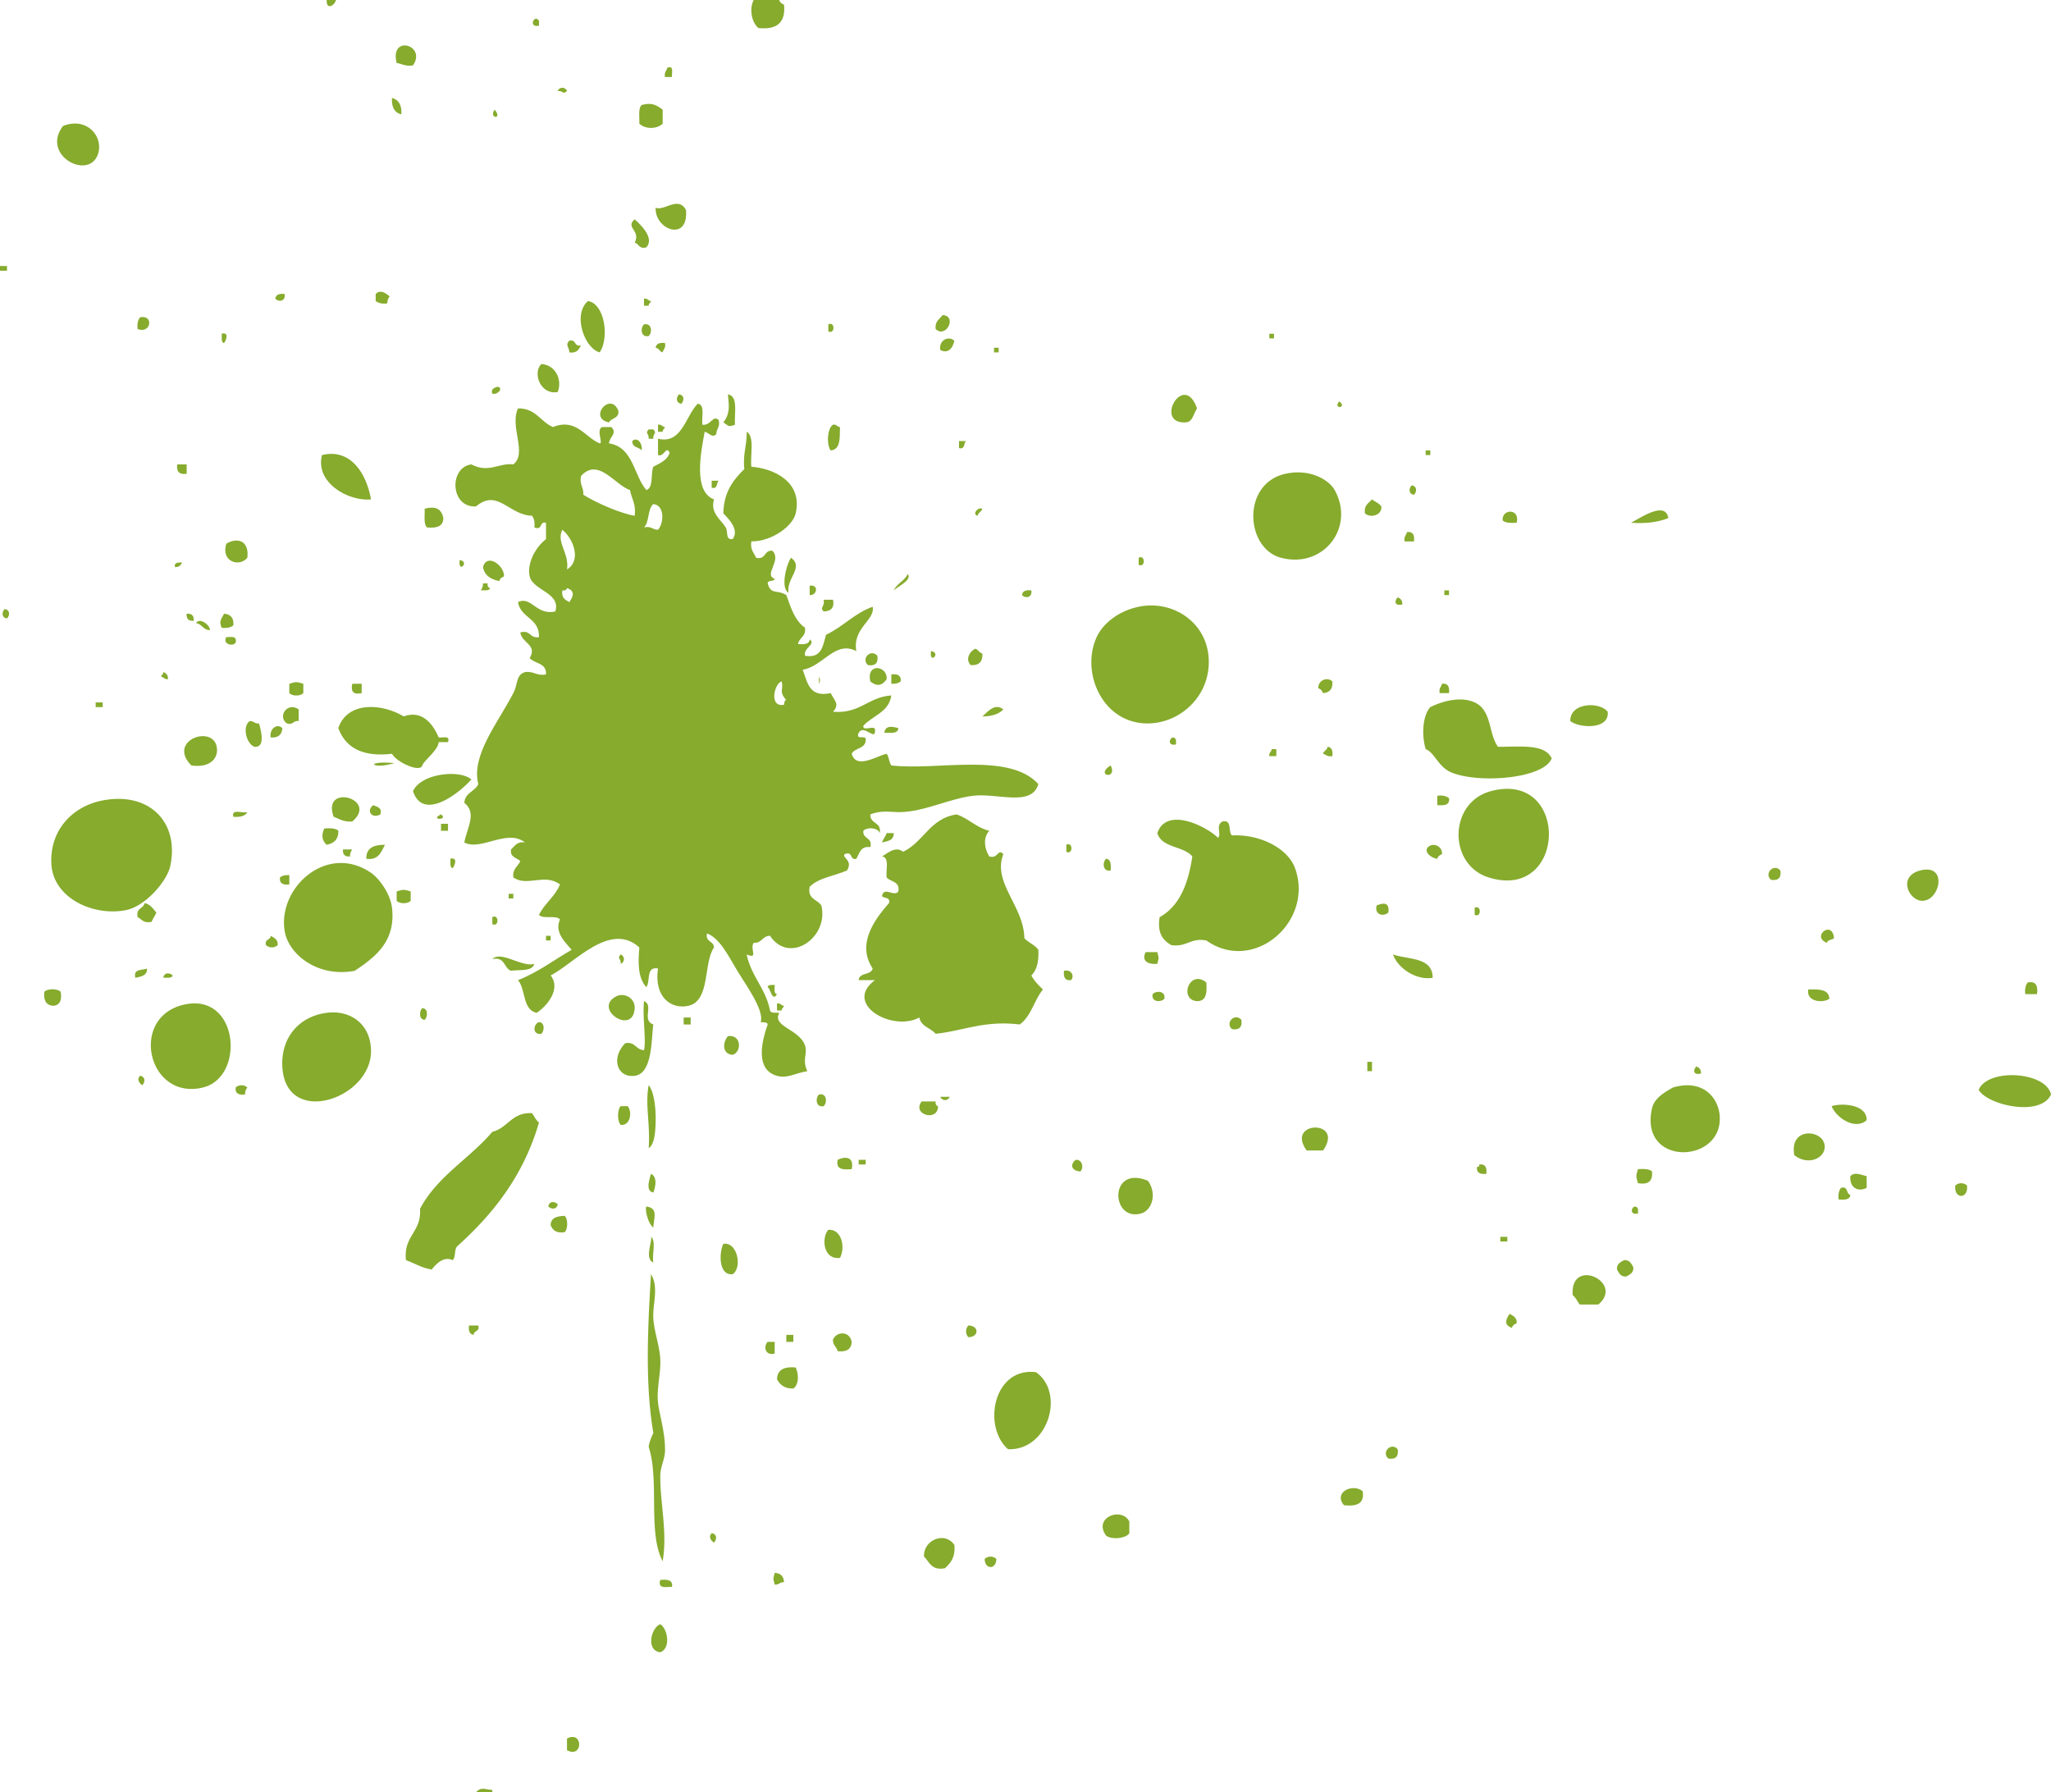 <svg xmlns="http://www.w3.org/2000/svg" height="1024" width="1172">
  <g fill="#86ab2d">
    <path d="M1158.67 561.33c4.93-.93 5.89 2.11 5.33 6.67h-6.67c-.42-3.1.22-5.12 1.34-6.67M1172 625.33c-5.96 13.07-36.44 6.04-41.33-2.66 5.33-12.6 38.54-10.4 41.33 2.66M1124 677.33c.96 7.92-7.63 7.92-6.67 0a4.98 4.98 0 016.67 0M1097.33 497.33c15.72-4 11.39 17.04 1.34 17.34-7.75.22-14.66-13.95-1.34-17.34M1066.67 672v6.67c-4.96 2.58-9.82-.11-9.34-6.67 2.52-2.64 6.3-.65 9.34 0M1046.67 632c6.34-1.96 20.17-.9 20 8-6.58 5.99-17.59-1.5-20-8M1052 678.67c4.28-1.18 2.76 3.45 5.33 4-.2 2.92-3.36 2.86-6.66 2.66-.43-3.09.21-5.12 1.33-6.66M1048 536c-1.08 1.15-3.65.79-4 2.67-9.24-3.44 3.07-13.34 4-2.67M1042.67 654.67c.52 7.18-9.56 11.54-17.34 5.33-3.1-16.41 16.66-14.79 17.34-5.33M1045.33 570.67c-4.01 2.7-13.36 1.53-12-5.34 5.9-.1 11.82-.25 12 5.34M1017.33 497.33c.62 4.18-1.16 5.95-5.33 5.34-4.15-3.68 1.65-9.48 5.33-5.34M982.67 637.33c2.24 27.82-46.23 29.47-38.67-4 1.24-5.48 5.99-8.61 12-12 17.47-5.08 25.88 6.23 26.67 16M969.33 609.33c1.64.59 2.74 1.71 2.67 4-4.63 1.16-4.57-2.05-2.67-4M932 298.67c5.24-2.58 19.63-12.79 21.33-2.67-5.7 2.3-12.73 3.27-21.33 2.67M944 669.33c.52 5.42-2.07 7.71-8 6.67-1.2-3.9-1.2-4.1 0-8 3.28-.17 6.43-.2 8 1.33M936 690.67v2.66c-6.5 1.34-2.47-7.09 0-2.66M933.33 724c.23 3.33-2.05 4.17-4 5.33-3.33.23-4.17-2.05-5.33-4-.23-3.33 2.05-4.17 4-5.33 3.33-.23 4.17 2.05 5.33 4M918.67 406.67c1.16 10.28-16.07 9.44-21.34 5.33-.36-10.44 16.43-11.4 21.34-5.33M898.67 740c-1.54-22.21 29.84-7.35 14.66 5.33h-10.66c-1.34-1.77-2.2-4.02-4-5.33M856 426.67c12.32.13 26.83-1.95 30.67 6.66-4.54 11.58-41.59 14.52-57.34 8-7.44-3.08-9.62-11.48-14.66-13.33-2.38-7.9-1.82-19.12 2.66-24 8.6-4.17 18.18-5.93 25.34-2.67 9.98 4.56 7.73 17.76 13.33 25.34M858.67 297.33c-.56-6.72 10.02-7 8 1.34-3.28.17-6.43.2-8-1.34M862.67 750.67c1.94 1.16 4.22 2 4 5.33-1.19.59-2.39 1.17-2.67 2.67-4.67-1.59-3.72-4.56-1.33-8M852 452c45.16-11.96 43.48 63.24-1.33 49.33-23.32-7.24-22.98-42.89 1.33-49.33M861.33 706.67v2.66h-4v-2.66h4M845.33 665.33c3.51-.4 4.38 1.84 4 5.34-3.49.37-5.73-.5-5.33-4 1.13.24 1.25-.52 1.33-1.34M842.67 518.67c3.89-1.96 3.89 5.96 0 4v-4M824 390.67c3.5-.4 4.37 1.84 4 5.33h-5.33c-.56-2.79.92-3.53 1.33-5.33M828 456c.61 4.16-2.85 4.27-6.67 4v-5.33c3.1-.43 5.12.21 6.67 1.33M828 337.33V340h-2.67v-2.67H828M816 484c3.05-2.9 8.32-.48 8 4-1.19.59-2.39 1.17-2.67 2.67-3.69-.47-7.85-4-5.33-6.67M817.33 257.33V260h-2.66v-2.67h2.66M818.67 558.67c-8.84 1.5-19.56-4.84-22.67-13.34 8.9 3.1 22.64 1.36 22.67 13.34M806.67 277.33c3.09.38 3.06 3.56 1.33 5.34-3.1-.38-3.07-3.56-1.33-5.34M804 304c3.5-.4 4.37 1.84 4 5.33h-5.33c-.56-2.78.92-3.53 1.33-5.33M798.67 341.33c1.64.59 2.73 1.71 2.66 4-4.62 1.16-4.57-2.05-2.66-4M798.67 828c.61 4.17-1.16 5.95-5.34 5.33-4.14-3.68 1.66-9.48 5.34-5.33M786.67 517.33c3.68-1.48 7.48-2.08 6.66 4-2.57 2.6-8.16 1.4-6.66-4M789.33 289.33c.54 5-6.06 6.88-9.33 4-.72-4.72 2.16-5.84 4-8 1.77 1.34 4.03 2.2 5.33 4M784 606.67V612h-2.67v-5.33H784M778.67 852c1.18 7.41-3.71 8.73-10.67 8-6.23-7.28 4.9-12.7 10.67-8M765.33 229.33c4.94 4.04-4.05 4.5 0 0M762.67 280c11.82 21.35-6.44 45.07-30.67 38.67-20.48-5.4-22.61-42.55 2.67-48 14.01-3.03 24.8 3.57 28 9.33M758.67 426.67c2.34.32 3.04 2.29 2.66 5.33-2.78.56-3.53-.92-5.33-1.33.47-1.75 2.35-2.1 2.67-4M761.33 389.33c.35 4.35-1.58 6.42-5.33 6.67-.59-1.19-1.17-2.39-2.67-2.67-.32-4.48 4.95-6.89 8-4M746.67 657.33c-12.36-17.09 22-17.84 9.33 0h-9.33M740 496c11.05 30.43-23.5 60.56-50.67 41.33-9.2-1.64-11.18 3.94-20 2.67-4.82-2.72-8.16-6.96-6.66-16 11.44-6.33 16.36-19.19 18.66-34.67-5.02-6.08-17.46-4.76-20-13.33 5.19-15.3 27.92-3.99 34.67 2.67 2.24-1.91-1.7-7.23 2.67-9.34 5.58-1.14 2.92 5.98 5.33 8 15.72-.85 31.83 7.18 36 18.67M729.33 428v4h-4c-.37-2.16 1.27-2.3 1.34-4h2.66M728 190.67v2.66h-2.67v-2.66H728M709.33 582.67c.62 4.17-1.16 5.94-5.33 5.33-4.15-3.68 1.65-9.48 5.33-5.33M690.67 376c1.28 21.44-16.08 37.17-34.67 37.33-25.81.23-38.67-28.9-29.33-49.33 3.33-7.28 11.97-14.84 24-17.33 19.25-4 38.76 8.62 40 29.33M689.33 561.33c.4 5.74.1 10.76-5.33 10.67-10.52-.81-4.32-18.5 5.33-10.67M684 233.33c-2.5 4.27-2.6 7.82-6.67 8-18.08.8-.81-29.49 6.67-8M672 422.67v2.66c-6.5 1.34-2.47-7.09 0-2.66M658.67 568c1.98-2.12 7.6-1.95 6.66 2.67-1.98 2.12-7.6 1.94-6.66-2.67M661.33 544c.94 4.1.94 2.56 0 6.67-6.17.57-8.97-2.23-6.66-6.67h6.66M656 674.67c5.36 7.58 2.17 16.96-4 18.66-17.3 4.78-18.47-28.04 4-18.66M650.67 318.67c3.89-1.96 3.89 5.96 0 4v-4M645.33 869.33V876c-1.82 2.97-10.08 3.92-13.33 1.33-7.44-10.44 9.08-16.53 13.33-8M634.67 437.33c4.13 8.43-9.35 5.9 0 0M632 490.67c2.92.2 2.87 3.36 2.67 6.66-4.62.94-4.79-4.68-2.67-6.66M614.67 662.67c3.96-.28 4.7 4.76 2.66 6.66-5.26-.46-5.93-4-2.66-6.66M608 554.67c4.7-1.02 5.97 3.49 4 5.33-3.5.4-4.37-1.84-4-5.33M609.33 482.67c3.9-1.96 3.9 5.96 0 4v-4M593.33 542.67c.34 6.56-.82 11.61-4 14.66 1.75 3.15 4.12 5.66 6.67 8-5.05 6.06-6.8 15.42-13.33 20-20.12-2.4-31.59 3.47-48 5.34-2.84-3.39-8.35-4.11-9.34-9.34-15.38 8.43-43.78-7.73-25.33-21.33h-9.33c.32-4.57 7.12-2.65 8-6.67-9.52-14.22 1.65-28.57 9.33-37.33.92-3.59-2.76-2.57-4-4 1.15-5.83 6.95.72 9.33-2.67 1.03-5.92-4.41-5.37-6.66-8-.58-4.32 1.76-11.53-2.67-12 3.05-1.73 7.8-6.2 12-2.66 11.77-5.56 15.48-19.19 30.67-21.34 6.94 2.39 11.17 7.5 18.66 9.34-3.78 3.96-2.73 10.5 0 14.66 5.16 1.48 4.75-4.72 8-1.33-6.36 16.27 11.72 29.65 12 48 2.31 2.57 5.98 3.8 8 6.67M592 784c16.85 11.9 6.88 44.96-16 44-14.65-12.9-8.39-46.99 16-44M589.33 337.33c.63 4.15-3.34 4.76-5.33 2.67.32-2.35 2.3-3.04 5.33-2.67"/>
    <path d="M593.33 448c-3.78 13.19-23.52 4.95-37.33 6.67-13.75 1.7-27.72 9-41.33 9.33-5.31.13-10.9-1.32-17.34 1.33-.25 5.59 6.55 4.12 5.34 10.67-.82-3.08-6.99-3.7-9.34-1.33-.5 4.96 5.4 3.48 4 9.33-5.66-.77-6.18 3.6-8 6.67-4.1 1-1.62-4.6-6.66-2.67-1.72 2.25 4.98 3.36 1.33 9.33-7.07 3.15-16.3 4.15-21.33 9.34-1.4 7.18 4.42 7.12 6.66 10.66 4.52 18.1-18.1 34.12-29.33 17.34-4.45 0-4.55 4.33-9.33 4-2.39 3.54 3.02 9.58-4 6.66 2.57 12.54 10.89 19.34 13.33 32 .41 1.82 3.33 1.11 5.33 1.34-4.44 7.94 11.42 9.2 14.67 18.66 1.65 4.83-1.85 7.86 1.33 14.67-7.2 1.19-11.29 4.35-17.33 2.67-12.04-3.35-9.27-18.18-5.33-29.34-.22-1.56-2.43-1.12-4-1.33 2.26-6.7-8.66-21.55-13.34-29.33-5.14-8.55-10.08-18.75-17.33-21.34-1.08 5.08 3.9 4.1 4 8-6.17 8.68-1.92 30.5-14.67 33.34-9.72 2.16-19.74-4.9-17.33-21.34-7.1-1.33-4.19 7.36-6.67 10.67-4.81-5.2-4.78-13.9-4-22.67-16.64-15.2-37.2 9.08-50.66 16 6.05 7.75-2.07 17.48-8 21.34-8.18-1.62-6.15-13.42-10.67-18.67 11.52-4.48 20.47-11.53 30.67-17.33-3.7-4.34-10.02-10.03-6.67-17.34-2.16-2.73-9.84.07-12-2.66 3.21-6.56 9.16-10.4 12-17.34-9.01-6.65-18.5 1.56-26.67-4-.58-5.04 2.63-6.25 4-9.33-1.98-2.01-5.97-2.03-5.33-6.67 2.16-1.84 3.28-4.72 8-4-10.24-8.06-25.35 5.12-34.67 0 1.38-8.05 7.46-16.73 0-22.66.38-5.86 6.07-6.38 8-10.67-4.28-16.36 11.32-35.17 20-52 2.79-5.39 1.36-10.28 6.67-12 5.16-.72 6.5 2.39 12 1.33.47-6.68-6.44-6-9.33-9.33 4.6-7.65-4.55-8.47-5.34-14.67 6.08-1.62 5.23 3.66 10.67 2.67.35-11.01-10.56-10.77-12-20 7.64-3.65 10.5 7.85 21.33 5.33 3.32-10.68-12.78-11.9-14.66-20-1.63-7.01 2.84-16.18 9.33-21.33v-9.33c-4.1-1-1.63 4.6-6.67 2.66.43-3.09-.21-5.12-1.33-6.66-13.21-.32-19.61-15.75-32-5.34-14.67.92-15.65-22.2-2.67-24 9.9 5.23 15.91-1.04 24 0 8.16-6.36-2.28-21.61 2.67-32 10.33-.1 12.76 7.68 20 10.67 13.24-5.35 18.19 5.84 26.67 9.33 2.17-.02-2.14-7.53 1.33-9.33h5.33c3.7 3.67-1.2 5.57-1.33 9.33 13.88 2.12 13.96 18.04 21.33 26.67 4.31-1.47 2.27-9.3 4-13.33 3.75-2.03 7.96-3.6 9.34-8-2-4.42-3.27 2.77-6.67 1.33v-9.33c13.6 3.28 15.6-12.71 22.67-20 4.42.46 2.09 7.68 2.66 12 4.87.7 5.99-5.86 9.34-2.67.96 4.08-1.36 4.85-1.34 8-2.36 2.48-3.89-.57-6.66-1.33-2.23 11.94-6.66 34.18 5.33 38.66-2.36 7.82 4.1 11.64 6.67 16 1.49 2.55-.28 7.35 4 6.67 3.97-5.37-2.46-11.72-5.34-14.67.22-12.24 5.71-19.18 12-25.33-1-8.55 1.56-13.56 1.34-21.33 4.7 2.85 1.92 13.2 2.66 20 13.42 1.04 29.4 9.01 25.34 26.66-1.64 7.15-13.47 16.06-25.34 16-.78 4.79 1.55 6.46 2.67 9.34 5.85 1.4 4.37-4.51 9.33-4 5.66 5.36-5.24 13.81 1.34 16-.31 1.92-3.98.46-4 2.66 1.78 6.74 5.45 3.36 10.66 6.67 2.56 7.23 4.88 14.68 10.67 18.67.72 5.16-3.4 5.49-4 9.33 3.3.2 6.47.25 6.67-2.67 3.86 2.67-3.84 4.94-2.67 9.34 9.64 1.64 10.21-5.79 12-12 9.7-4.54 16.19-12.26 26.67-16 1.5 7.74-11.76 12.21-9.34 25.33-12.16-6.24-18.76 8.6-30.66 10.67 2.74 7.02 3.53 16.02 16 13.33 2.13 4.45 5.32 6.21 1.33 10.67 15.48 1.25 20.03-8.42 33.33-9.34-1.4 9.71-10.77 11.46-16 17.34-.6 3.7 7.27-1.04 6.67 2.66.25 6.34-6.35-3.82-9.33 1.34-2.07 4.73 4.53.8 4 4 0 5.33-6.26 4.41-8 8 2.61 9.32 15 .84 20 0 1.36 1.74 1.3 4.92 2.66 6.66 26.2 3.08 67.3-7.78 84 10.67zM448 402.67c.3-1.04.04-2.63 1.33-2.67-4.62-5.23-1.37-5.8-2.66-10.67-4.06.91-7.6 14.96 1.33 13.34zm-72-100c3.37-3.48 4.01-14.08-2.67-14.67-3.41 2.81-2.16 10.3-5.33 13.33 4.08-.96 4.85 1.36 8 1.34zm-13.33-8c.94-6.74-1.83-9.74-2.67-14.67-8.55-2.79-18.2-18.96-28-8-1.03 5.03 1.63 6.37 1.33 10.67 7.98 5.06 21.87 10.82 29.34 12zM325.33 344c2.39-3.44 3.34-6.41-1.33-8-.3 1.04-1.12 1.55-2.67 1.33-.62 4.19 1.67 5.46 4 6.67zM324 325.33c8.15-4.84 4.07-17.13-2.67-22.66-3.65 7.22 4.11 13.33 2.67 22.66M570.67 198.67v2.66H568v-2.66h2.67"/>
    <path d="M561.33 409.33c2.83-2.32 7.06-7.97 12-4-2.61 2.72-6.69 3.98-12 4M562.67 890.67a4.98 4.98 0 016.66 0c-.02 6.21-6.64 6.21-6.66 0M561.33 373.33c.31 4.75-1.92 6.98-6.66 6.67-3.31-3.47-.28-8.1 2.66-9.33 1.75.46 2.1 2.34 4 2.66M558.67 294.67c-3.32-.55-.08-5.18 2.66-4-.46 1.74-2.34 2.09-2.66 4M553.33 757.33c6.22.03 6.22 6.64 0 6.67a4.98 4.98 0 010-6.67M548 252h4c-1.43 1.24-.41 4.92-4 4v-4M545.33 882.67c.72 6.93-2.1 10.33-5.33 13.33-7.73 1.5-8.88-3.57-12-6.67-.39-9.49 11.88-14.56 17.33-6.66M542.67 626.67a2.85 2.85 0 01-5.34 0h5.34M537.33 200c-1.02-5.5 4.55-8.4 8-5.33-1.02 4.57-3.69 7.5-8 5.33M538.67 180c8.49.53 1.89 13.63-4 8-.51-4.5 2.3-5.7 4-8M536 632c.15 9.1-15.16 4.9-9.33-2.67h8c-.22 1.55.29 2.38 1.33 2.67M532 372c6.1.9-1.07 8.07 0 0M518.67 328c2.74 3.27-5.44 6.95-8 9.33 1.84-3.93 6.16-5.4 8-9.33M509.33 385.33c3.5-.37 5.74.5 5.34 4-1.19 1.04-3.02 1.44-5.34 1.34v-5.34M510.67 476c.18 4.19-3.42 4.59-6.67 5.33.7-1.97 1.97-3.36 2.67-5.33h4M505.33 418.67c.64-4.63 5.07-3.4 8-2.67-.14 3.4-4.46 2.64-8 2.67M497.33 389.33c-2.44-10.77 9.84-9.05 9.34-1.33-2.58 3.87-5.58 4.36-9.34 1.33"/>
    <path d="M501.33 374.67c.62 4.17-1.16 5.94-5.33 5.33-4.15-3.68 1.65-9.48 5.33-5.33M494.67 662.67v2.66h-4v-2.66h4M478.67 662.67c4.28-2.14 9.56-1.83 8 5.33-4.8.36-9.23.33-8-5.33M476 765.33c2.35-4.97 9.61-4.72 10.67 1.34-.18 4.26-3.03 5.86-8 5.33-.58-2.53-2.87-3.35-2.67-6.67M473.33 702.67c7.67-.59 9.82 10.06 6.67 16-9.55 1.3-10.76-11.39-6.67-16M480 244c-.21 6.01.47 12.9-5.33 13.33-2.5-3.46-1.88-12.73 1.33-14.66 2.16-.38 2.3 1.26 4 1.33M476 342.67c1 5-1.5 6.49-5.33 6.66-2.51-2.54.78-2.41 0-6.66H476M473.33 185.33c3.9-1.96 3.9 5.96 0 4v-4M468 386.67a3.9 3.9 0 010 4v-4M468 625.33c4.61-.93 4.79 4.68 2.67 6.67-4.62.93-4.79-4.68-2.67-6.67M462.67 334.67c5.26-.92 4.36 5.61 0 5.33v-5.33M454.67 781.33c1.81 3.96 1.93 9.67-1.34 12-4.98.1-7.64-2.14-9.33-5.33.2-5.57 4.27-7.28 10.67-6.67M453.33 762.67v4h-4v-4h4M452 318.67c7.63 5.41-2.99 12.05-1.33 20-4.91-2.7-1.22-16.26 1.33-20M448 2.67c1.05 10.38-4.23 14.44-14.67 13.33-3.57-3.1-5.45-10.43-2.66-16h14.66c.28 1.5 1.48 2.08 2.67 2.67M448 904c-2.39-.17-2.81 1.63-5.33 1.33-.94-4.1-.94-2.56 0-6.66 3.38.16 5.17 1.94 5.33 5.33M448 574.67c-.25 1.08-1.33 1.33-1.33 2.66H444v-4c2.16-.37 2.3 1.27 4 1.34M442.67 562.67c.1 2.1-.64 5.08 1.33 5.33-2.73 4.75-3.7-3.27-5.33-4 .21-1.56 2.42-1.12 4-1.33M442.67 766.67v6.66c-5.4 1.5-6.59-4.09-4-6.66h4M416 225.33c6.01 1.11 3.5 10.72 4 17.34-4.19 1.48-3.52.62-6.67-1.34 4.46-5.5 2.9-11.2 2.67-16M416 592c7.73-1.04 7.92 9.01 2.67 10.67-6.3-.44-5.67-7.39-2.67-10.67M413.33 710.67c7.96-1.31 11 13.53 5.34 17.33-8 .92-7.88-12.01-5.34-17.33M406.67 274.67h4c-1.43 1.24-.42 4.92-4 4v-4M406.67 876c3.09.37 3.06 3.56 1.33 5.33-2.16-1.3-3.07-3.56-1.33-5.33M394.67 581.33v4h-4v-4h4M392 120c1.5 18.53-18 11.25-17.33-1.33 4.81 2.12 12.94-6.91 17.33 1.33M388 225.33c3.1.38 3.07 3.56 1.33 5.34-3.09-.38-3.06-3.56-1.33-5.34M377.33 902.67c3.82-.27 7.28-.16 6.67 4-3.52-.04-8.36 1.24-6.67-4M384 44h-4c-.56-2.79.92-3.53 1.33-5.33 4.02-1.35 2.36 2.97 2.67 5.33M380 196c.56 2.79-.92 3.53-1.33 5.33-1.75-.46-2.1-2.34-4-2.66.32-2.35 2.29-3.04 5.33-2.67M376 801.33c.7 6.56 4.3 17.6 4 28-.12 4.07-2.59 8.98-2.67 13.34-.3 15.58 4.2 32.36 1.34 49.33-8.64-16.08-1.72-46.28-8-65.33.44-3.12 1.6-5.51 2.66-8C368.9 792.3 369.8 763.4 372 728c4.67 7.53.8 17.13 1.33 25.33.51 7.83 3.78 16.06 4 24 .23 7.79-2.18 16.02-1.33 24M380 244c-.25 1.08-1.33 1.33-1.33 2.67H376v-4c2.16-.38 2.3 1.26 4 1.33M378.67 62.67v8c-3.51 3.22-9.83 3.22-13.34 0 .16-3.84-.73-8.74 1.34-10.67 5.44-1.48 8.1-.28 12 2.67M377.33 928c4.31 2.72 6.04 13.81 0 16-8.37-.83-5.32-14.16 0-16M370.67 620c3.13 3.79 4.1 13.16 4 20-.08 5.48-.42 13.8-4 16 1.01-13.9-2.14-24.57 0-36M373.33 245.33c2.23 2.66-.12 1.7 0 5.34h-2.66c.12-3.64-2.23-2.68 0-5.34h2.66M372 670.67c3.68 1.73 2.67 7.21 1.33 10.66-4.68-.73-2.13-7.73-1.33-10.66M369.33 689.33c6.83.99 4.38 6.1 4 12-3.02-2.12-4.88-10.14-4-12M372 706.67c3.05 2.28.5 10.17 1.33 14.66-5.21-2.26-.49-11.84-1.33-14.66M373.33 585.33c-1.2 8.16-.32 28.06-10.66 29.34-10.11 1.25-13.68-10.31-5.34-18.67 5.83-.93 5.94 3.85 10.67 4 1.36-5.39-.92-18.61 0-28 5.75 2.19-1.5 11 5.33 13.33M368 185.33c4.61-.93 4.79 4.68 2.67 6.67-4.62.93-4.79-4.68-2.67-6.67M372 172c-.25 1.08-1.33 1.33-1.33 2.67H368v-4c2.16-.38 2.3 1.26 4 1.33M362.67 125.33c4.38 3.86 11.2 10.95 6.66 16-4.25 1.15-4.12-2.09-6.66-2.66 3.65-6.99-5.56-8.67 0-13.34M361.33 252c2.52-2.53 5.91.85 5.34 5.33-1.56-1.98-5.55-1.57-5.34-5.33"/>
    <path d="M352 569.33c4.59-2.46 10.95.84 10.67 6.67-.78 15.9-24.06.52-10.67-6.67M358.67 632c2.78 3.45 1.49 11.36-4 10.67-1.96-1.94-1.96-8.74 0-10.67h4M354.67 545.33a2.85 2.85 0 010 5.34c.12-3.64-2.23-2.68 0-5.34M353.33 234.67c.56 4.56-4 4-5.33 6.66-12.12-2.32.83-17.92 5.33-6.66M336 172c9.6 1.56 12.28 21.07 6.67 29.33-8.78-2.46-15.56-21.74-6.67-29.33M325.33 194.67c4.11-1 2.56 3.66 6.67 2.66-1.21 2.34-2.48 4.63-6.67 4-.14-3.32-2.49-4.13 0-6.66M324 993.33c9.27-4.89 9.27 11.56 0 6.67v-6.67M318.67 52a2.85 2.85 0 015.33 0c-2.65 2.23-1.7-.12-5.33 0M322.67 694.67c1.9 1.77 1.9 7.56 0 9.33-4.72.72-6.87-1.13-8-4 .05-4.4 3.78-5.1 8-5.33M309.33 208c7.96.44 12.18 8.85 9.34 16-9.92 1.7-14.42-10.92-9.34-16M318.67 688c-.38 3.1-3.56 3.07-5.34 1.33.38-3.09 3.56-3.06 5.34-1.33M314.67 534.67v2.66H312v-2.66h2.67M308 584c3.39.13 3.15 4.97 1.33 6.67-5.45.73-4.5-5.76-1.33-6.67M308 12v2.67c-6.5 1.33-2.47-7.1 0-2.67M304 636c1.33 1.77 2.2 4.03 4 5.33-8.81 30.3-26.07 52.16-46.67 70.67-1.85 1.7-.81 6.3-2.66 8-4.94-2.37-9.18 1.81-12 5.33-5.76-.9-9.74-3.6-14.67-5.33-1.61-14.05 8.99-15.9 8-29.33 9.84-18.62 28.27-28.63 41.33-44 8.92-2.19 10.99-11.24 22.67-10.67M281.33 548c4.84-5.1 17.11 4.9 24 2.67-1.21 4.57-8.36 3.2-13.33 4-4.17-1.6-3.33-8.23-10.67-6.67M293.33 510.67v2.66h-2.66v-2.66h2.66M276 324c2.21-8.16 12.28-.93 12 5.33-1.19.59-2.39 1.18-2.67 2.67-4.77-1-8.46-3.08-9.33-8M285.33 221.33c2.64 2.3-5.88 6.36-4 1.34.19-.52 2.83-2.36 4-1.34M282.67 62.67c4.89 5.85-3.7 5.06 0 0M281.33 524c3.9-1.96 3.9 5.96 0 4v-4M281.33 1022.67v1.33H272c3.05-3.23 4.72-1.61 9.33-1.33M276 333.33h2.67c-.22 1.55.29 2.38 1.33 2.67-.41 1.81-3.33 1.1-5.33 1.33a6.27 6.27 0 001.33-4M273.33 757.33c.98 3.64-2.65 2.68-2.66 5.34-2.35-.32-3.04-2.3-2.67-5.34h5.33M262.67 320c6.1.9-1.07 8.07 0 0M257.33 490.67c4.66-1.2 2.28 4.34 1.34 5.33-1.82-.41-1.11-3.33-1.34-5.33M236 452c4.75-10.27 26.85-12.4 33.33-6.67-5.76 6.78-27.45 24.67-33.33 6.67M250.67 421.33c2.36.31 6.68-1.34 5.33 2.67h-5.33c-.19 4.55-8.59 10.72-9.34 13.33-1.21 4.3-14.68-1.78-17.33-6.66-17.1 1.98-26.57-3.64-30.67-14.67 5.18-15.43 24.96-14.16 37.34-6.67 10.69-3.86 16.74 4.43 20 12M256 470.67v4h-4v-4h4M252 465.33c4.59 3.44-6.85 3.23 0 0M242.67 290.67c5.44-1.47 9.52-.56 10.66 5.33-.04 4.84-3.92 5.85-9.33 5.33-2.07-1.93-1.17-6.82-1.33-10.66M241.33 576c3.39.13 3.15 4.97 1.34 6.67-3.39-.14-3.15-4.98-1.34-6.67M226.67 36c-4.12-16.45 17.29-10.28 9.33 1.33-4.33.78-6.2-.9-9.33-1.33M234.67 509.33v5.34c-1.71 1.82-6.3 1.82-8 0v-5.34c3.9-1.2 4.09-1.2 8 0M224 56c3.92.97 5.63 4.16 5.33 9.33-3.92-.97-5.62-4.16-5.33-9.33M224 518.67c2.19 19.14-9.41 28.09-21.33 36-21.38 4-37.84-9.58-40-22.67-4.08-24.83 24.12-50.52 49.33-33.33 4.59 3.12 11.08 11.93 12 20M222.67 169.33a6.27 6.27 0 00-1.34 4c-3.09.43-5.12-.21-6.66-1.33v-4c2.8-2.93 5.93-.28 8 1.33M225.33 436c-12.74 3.93-17.8-1.55 0 0M213.33 460c1.95 1.16 5.16 1.05 4 5.33-4.97 2.67-8.22-2.2-4-5.33M212 600c.73 27.81-48.92 44.6-50.67 9.33-.8-16.2 9.23-28.53 25.34-30.66 12.77-1.7 24.92 5.66 25.33 21.33M220 482.67c-2.24 3.98-3.52 8.93-10.67 8-.16-6.39 4.44-8 10.67-8M212 285.33c-12.95 1.19-32.04-9.54-28-25.33 16.59-4.03 25.47 10.88 28 25.33M206.67 390.67V396c-4.59 1.04-6.38-.75-5.34-5.33h5.34M190.67 466.67c-6.99-19.38 25.85-10.23 10.66 2.66-4.88.44-7.41-1.48-10.66-2.66M196 485.33h5.33a6.27 6.27 0 00-1.33 4c-2.9.24-4.24-1.09-4-4M193.33 474.67c.15 5.04-2.61 7.17-6.66 8-2.71-2.58-3.11-5.36-1.34-9.34 3.3-.17 6.43-.2 8 1.34M186.67 0H192c-.83 3.25-5.57 5.95-5.33 0M173.33 390.67V396c-1.7 1.83-6.29 1.83-8 0v-5.33c3.91-1.2 4.1-1.2 8 0M170.67 405.33V412c-3.22-.55-2.9 2.44-6.67 1.33-5.56-3.76.08-12.58 6.67-8M165.33 500v5.33c-3.49.38-5.73-.49-5.33-4 1.19-1.04 3.01-1.44 5.33-1.33M162.67 168c.62 4.15-3.35 4.76-5.34 2.67.32-2.35 2.3-3.04 5.34-2.67M154.67 421.33c-.78-4.93 3.6-8.25 6.66-5.33-.25 3.75-2.32 5.68-6.66 5.33M154.67 534.67c1.94 1.16 4.22 2 4 5.33a4.98 4.98 0 01-6.67 0c-.97-3.64 2.65-2.68 2.67-5.33M148 413.33c.93 3.31 4.08 14-2.67 13.34-4.61-1.9-7-11.56-2.66-14.67 2.38-.17 2.81 1.63 5.33 1.33M129.33 310.67c5.94-3.67 13.2-2.15 12 8-4.66 5.61-15.17 2.17-12-8M133.33 466.67c-1.26-4.82 5.26-1.86 8-2.67-1.22 2.33-4.17 2.95-8 2.67M141.33 621.33a6.27 6.27 0 00-1.33 4c-3.5.38-5.73-.49-5.33-4a4.98 4.98 0 016.66 0M134.67 365.33c1.45 4.68-8.18 3.58-5.34-1.33 2.11.1 5.08-.64 5.34 1.33M128 350.67c3.75.25 5.68 2.32 5.33 6.66-1.54 1.12-3.57 1.76-6.66 1.34-1.59-3.98-.38-4.54 1.33-8M126.67 190.67c4.65-1.2 2.28 4.34 1.33 5.33-1.81-.41-1.1-3.33-1.33-5.33M124 428c.37 5.7-4.47 10.83-14.67 9.33-14.36-14.57 13.71-24.09 14.67-9.33M102.67 574.67C136.19 564.3 141 615.2 116 621.33c-30.65 7.54-41.9-37.64-13.33-46.66M120 360c-3.97-.03-4.53-3.47-8-4 2.13-3.33 7.87.92 8 4M106.67 350.67c2.9-.24 4.24 1.09 4 4-2.91.24-4.24-1.1-4-4M106.67 265.33v5.34c-4.18.61-5.95-1.16-5.34-5.34h5.34M104 321.33c-.59 1.64-1.7 2.74-4 2.67-.63-2.84 1.9-2.53 4-2.67M58.67 457.33c26.65-5.1 43.86 12.4 38.66 37.34C95.5 503.5 83 517.84 72 520c-18.83 3.7-41.84-6.99-42.67-26.67-.81-19.4 12.36-32.74 29.34-36M93.33 558.67c.38-3.1 3.56-3.07 5.34-1.34-.42 1.82-3.34 1.11-5.34 1.34M93.33 384c1.64.59 2.74 1.7 2.67 4-2.16.37-2.3-1.27-4-1.33.25-1.08 1.33-1.34 1.33-2.67M82.67 516c3.3.7 4.74 3.25 6.66 5.33-.69 1.98-1.97 3.36-2.66 5.34-4.62 1.05-5.63-1.48-8-2.67-1.16-5.16 3.25-4.75 4-8M84 553.33c.19 4.19-3.41 4.59-6.67 5.34-1.29-5.3 3.87-4.14 6.67-5.34M80 181.33c7.92-1.78 6.43 9.55-1.33 6.67-.43-3.1.21-5.12 1.33-6.67M80 614.67c3.1.37 3.07 3.56 1.33 5.33-2.16-1.3-3.06-3.56-1.33-5.33M58.67 401.33V404h-4v-2.67h4M36 72c13.68-5.47 23.3 6.12 20 16-5.12 15.36-32.81.81-20-16M34.67 566.67c.8 4.8-.48 7.52-4 8-4.27-.18-5.87-3.03-5.34-8 1.78-1.91 7.56-1.91 9.34 0M2.67 348c3.09.37 3.06 3.56 1.33 5.33-3.1-.37-3.07-3.56-1.33-5.33M4 152v2.67H0V152h4"/>
  </g>
</svg>
